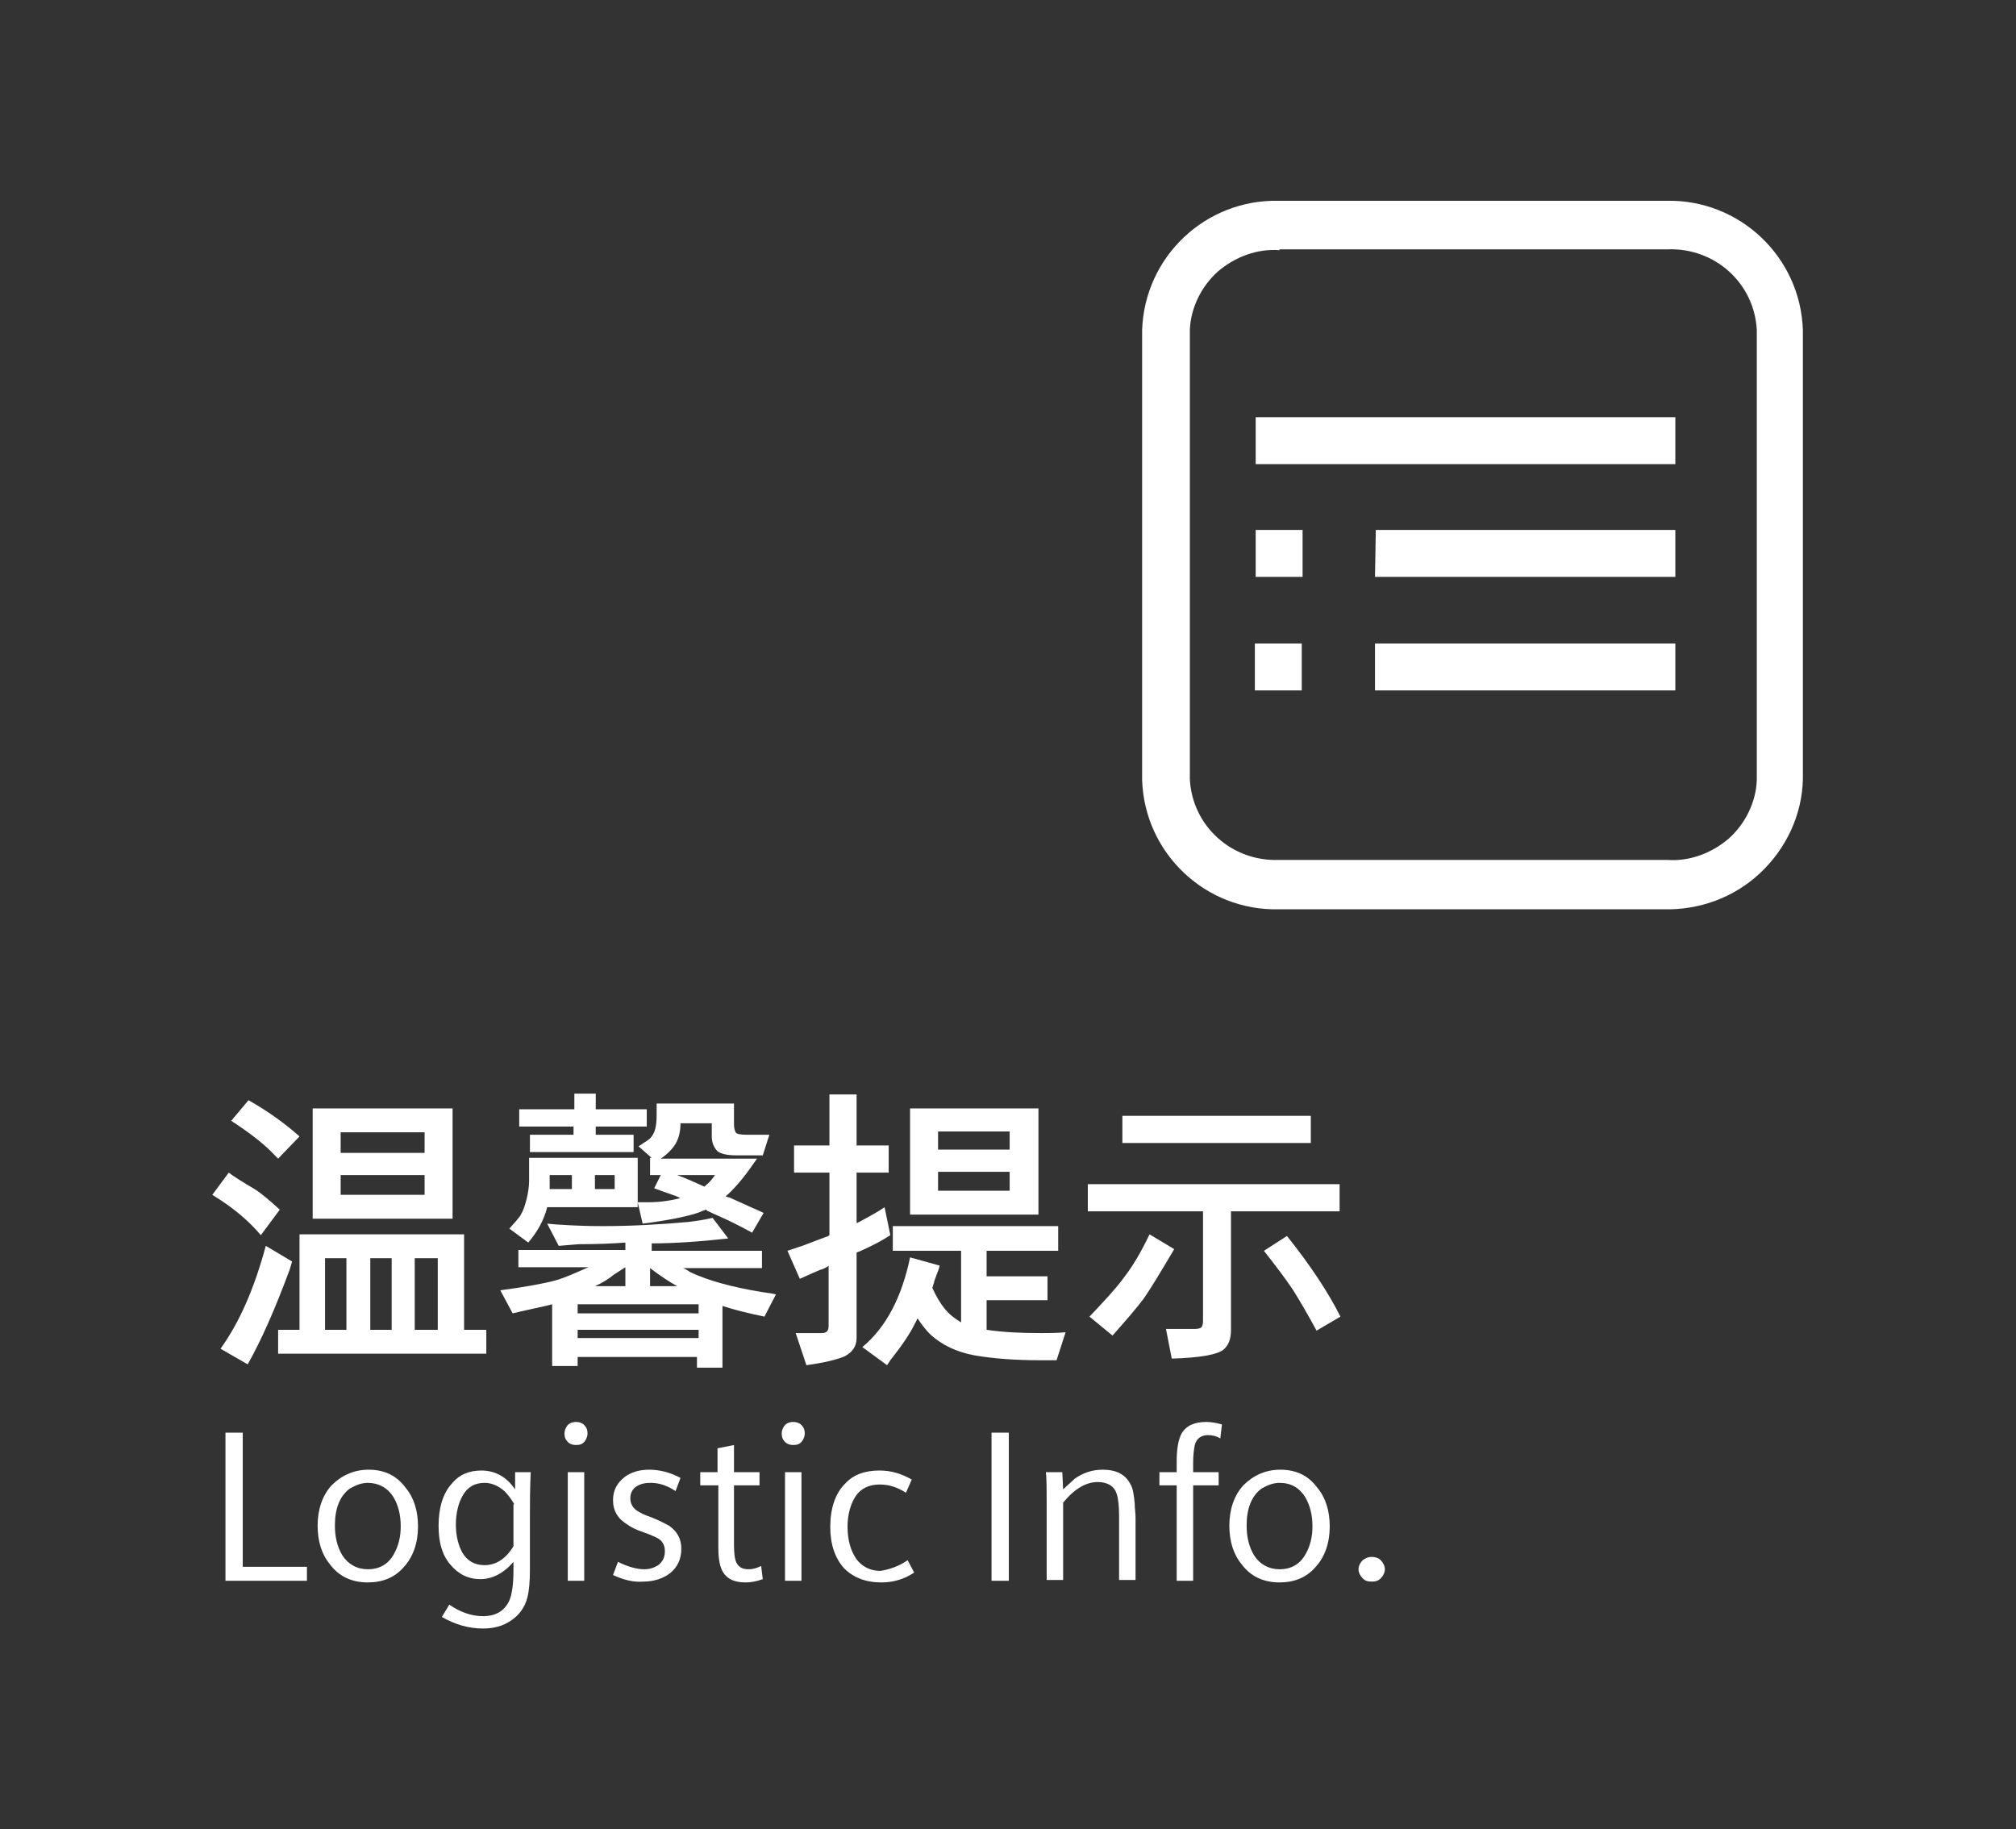 <?xml version="1.0" encoding="utf-8"?>
<!-- Generator: Adobe Illustrator 22.0.0, SVG Export Plug-In . SVG Version: 6.00 Build 0)  -->
<svg version="1.1" id="图层_1" xmlns="http://www.w3.org/2000/svg" xmlns:xlink="http://www.w3.org/1999/xlink" x="0px" y="0px"
	 viewBox="0 0 245 222.3" style="enable-background:new 0 0 245 222.3;" xml:space="preserve">
<rect x="0" y="0" width="245" height="222.3" fill="#333333" stroke="none"/>
<style type="text/css">
	.st0{fill:#FFFFFF;}
</style>
<g>
	<g>
		<g>
			<path class="st0" d="M202.5,110.5h-47.1c-8.9,0.2-16.3-6.8-16.6-15.7V40.1c0.3-8.9,7.7-15.9,16.6-15.7h47.1
				c8.9-0.2,16.3,6.8,16.6,15.7v54.6c-0.1,4.3-2,8.4-5.2,11.4c-3.2,3-7.4,4.5-11.7,4.4L202.5,110.5z M155.5,30.4
				c-2.7-0.2-5.4,0.8-7.5,2.6c-2,1.8-3.3,4.4-3.4,7.1v54.6c0.3,5.7,5.1,10,10.8,9.8h47.2c2.7,0.2,5.4-0.8,7.5-2.6
				c2-1.8,3.3-4.4,3.4-7.1V40.1c-0.3-5.7-5.1-10-10.8-9.8H155.5z M155.5,30.4"/>
		</g>
		<path class="st0" d="M152.6,64.4h5.7v5.7h-5.7V64.4z M167.2,64.4h36.4v5.7h-36.5L167.2,64.4z M152.6,50.7h51v5.7h-51V50.7z
			 M167.1,78.2h36.5v5.7h-36.5V78.2z M152.5,78.2h5.7v5.7h-5.7V78.2z M152.5,78.2"/>
	</g>
	<g>
		<path class="st0" d="M25.8,145.2l2-2.7c0.5,0.4,1.6,1.1,3.3,2.1c0.6,0.4,1.6,1.2,2.9,2.4l-2.3,3.1
			C30.1,148.2,28.1,146.6,25.8,145.2z M26.8,163.9c2.3-3.2,4.1-7.3,5.5-12.5l3.2,1.9l-0.3,1c-1.7,4.6-3.4,8.5-5.1,11.5L26.8,163.9z
			 M28.1,136.2l2.1-2.5c2.3,1.3,4.4,2.8,6.2,4.4l-2.6,2.7c-0.2-0.2-0.3-0.3-0.4-0.4C32.2,139.1,30.4,137.7,28.1,136.2z M36.4,161.6
			V150h20v11.6h2.7v2.9H33.8v-2.9H36.4z M55,134.7v13.4H38v-13.4H55z M39.5,161.6h2.6v-8.7h-2.6V161.6z M41.4,140.1h10.2v-2.5H41.4
			V140.1z M41.4,145.2h10.2v-2.4H41.4V145.2z M45,161.6h2.6v-8.7H45V161.6z M50.4,161.6h2.8v-8.7h-2.8V161.6z"/>
		<path class="st0" d="M70.2,164.7v1.3h-3.1v-7.5l-0.8,0.2c-1.8,0.4-3.2,0.7-4,0.9l-1.5-2.8c3-0.4,5.2-0.8,6.7-1.2
			c1.1-0.3,2.4-0.9,4-1.6H63v-2.1H76v-0.9c-1.3,0.1-3.2,0.2-5.7,0.2c-0.2,0-1,0.1-2.4,0.2l-1.4-2.7l1.1,0.1l1.7,0.1
			c2,0.1,3.3,0.1,4,0.1c3.5,0,6.9-0.2,10.3-0.5c0.8-0.1,1.7-0.2,3-0.5l1.9,2.5c-3.6,0.4-6.7,0.6-9.3,0.6v0.9h13.4v2.1H83
			c0.3,0.1,0.6,0.3,0.9,0.5c2.1,1,5,1.8,8.6,2.4c0.8,0.1,1.4,0.2,1.8,0.3l-1.4,2.7c-1.9-0.4-3.6-0.8-5.1-1.3v7.5h-3.1v-1.3H70.2z
			 M61.9,149.3c0.7-0.8,1.2-1.3,1.4-1.7c0.3-0.5,0.5-1.1,0.7-1.9c0.2-0.8,0.3-1.6,0.3-2.2v-2.8h13.2v6H66.5c-0.4,1.6-1.2,3-2.3,4.3
			L61.9,149.3z M69.8,134.8v-1.9h2.6v1.9h6.2v2.1h-6.2v1H77v2.1H64.4v-2.1h5.3v-1h-6.6v-2.1H69.8z M66.8,144.5h2.7v-1.7h-2.7V144.5z
			 M70.2,159.6h14.7v-1.1H70.2V159.6z M70.2,162.6h14.7v-1H70.2V162.6z M72.3,144.5h2.4v-1.7h-2.4V144.5z M72.3,156.3H76v-2.3
			c-0.3,0.2-0.8,0.5-1.4,0.9C74,155.4,73.2,155.9,72.3,156.3z M79.3,140.8l-1.7-1.5c0.3-0.2,0.5-0.3,0.6-0.4c0.5-0.3,0.8-0.5,1-0.8
			c0.4-0.5,0.6-1.3,0.6-2.6v-1.4h9.4v2.5c0,0.5,0.1,0.8,0.2,1c0.1,0.2,0.6,0.3,1.4,0.3h2.7l-0.8,2.5h-3.2c-1.2,0-1.9-0.2-2.3-0.5
			c-0.4-0.4-0.7-1-0.7-1.8v-1.6h-3.8c0,1-0.2,1.8-0.6,2.5c-0.3,0.5-0.9,1.2-1.8,1.8H92c-1.3,1.9-2.4,3.3-3.6,4.4
			c-0.1,0-0.1,0.1-0.2,0.2c0.1,0,0.2,0.1,0.4,0.1l2,0.9c0.6,0.3,1.4,0.6,2.2,1l-1.4,2.4c-1.1-0.6-2.4-1.3-4-2
			c-0.7-0.3-1.1-0.5-1.3-0.6c-0.1,0-0.2-0.1-0.3-0.2c-0.1,0-0.2,0.1-0.3,0.1c-1,0.5-3.5,1.1-7.4,1.6l-0.6-2.6c0.4,0,0.8,0,1.3,0
			c1.4,0,2.7-0.2,3.9-0.5c-0.1,0-0.1,0-0.2-0.1c-0.4-0.2-1.4-0.5-3-1.1l0.8-1.6H79v-2.1H79.3z M79,156.3h3.3c-0.9-0.5-2-1.2-3.3-2.2
			V156.3z M82.3,142.8c1.1,0.4,2.2,0.9,3.3,1.4c0.1-0.1,0.2-0.1,0.2-0.2c0.2-0.1,0.6-0.5,1.1-1.2H82.3z"/>
		<path class="st0" d="M104.2,148.6c0.1,0,0.1-0.1,0.2-0.1c1.3-0.7,2.4-1.3,3.1-1.8l0.7,3.4c-0.9,0.6-2.2,1.3-3.8,2
			c-0.1,0-0.2,0.1-0.3,0.1v10.4c0,1-0.5,1.7-1.4,2.2c-0.9,0.4-2.5,0.8-4.7,1.1l-1.3-3.9h3.2c0.3,0,0.5-0.1,0.6-0.2
			c0.1-0.1,0.2-0.3,0.2-0.7v-7.3l-0.1,0.1c-0.5,0.3-0.8,0.4-0.9,0.4c-1.2,0.5-2,0.9-2.5,1.1l-1.5-3.4c0.3-0.1,0.9-0.3,1.8-0.6
			l2.9-1.1c0.1,0,0.3-0.1,0.4-0.2v-7.6h-4.3v-3.3h4.3V133h3.3v6.2h3.9v3.3h-3.9V148.6z M116.5,152h-8v-3h20.1v3h-8.7v3.1h7.4v2.9
			h-7.4v3.6c2,0.3,4.2,0.4,6.7,0.4c0.8,0,1.8,0,2.9-0.1l-1.1,3.4h-0.7h-1.3c-3,0-5.7-0.2-8-0.6c-2.1-0.4-3.9-1.2-5.4-2.6
			c-0.4-0.4-0.9-1-1.5-1.9c-0.1,0.2-0.2,0.5-0.3,0.6c-0.5,1.1-1.5,2.6-3,4.5l-0.4,0.6l-3-2.2c2.9-2.4,4.8-6.1,5.8-10.9l3.6,1
			c-0.1,0.4-0.2,0.7-0.3,0.9c-0.2,0.6-0.4,1-0.4,1.2c-0.1,0.2-0.1,0.4-0.2,0.6c0.5,1.1,1,1.9,1.4,2.4c0.6,0.8,1.3,1.3,2.1,1.8V152z
			 M110.6,134.7h15.6v12.9h-15.6V134.7z M114,139.7h8.7v-2.2H114V139.7z M114,144.7h8.7v-2.3H114V144.7z"/>
		<path class="st0" d="M146.2,147.2h-14v-3.3h30.6v3.3h-13.2v14.4c0,1.1-0.3,1.9-0.9,2.4c-0.7,0.6-2.8,1-6.3,1.1l-0.7-3.6h3.5
			c0.4,0,0.7-0.1,0.8-0.2c0.1-0.1,0.2-0.4,0.2-0.7V147.2z M132.4,160c1.8-1.9,3.3-3.5,4.3-4.9c1-1.3,2-3,3-5.1l3,1.8
			c-1.6,2.7-2.8,4.7-3.7,6c-0.9,1.2-2.2,2.7-3.8,4.5L132.4,160z M136.4,138.9v-3.3h22.9v3.3H136.4z M153.6,152l2.8-1.8
			c2.8,3.5,5,6.8,6.5,9.8l-2.9,1.7c-1.2-2.2-2.2-3.9-2.9-5C156.3,155.5,155.1,153.9,153.6,152z"/>
	</g>
	<g>
		<path class="st0" d="M27.4,192.1v-18h2.1v16.3h7.8v1.7H27.4z"/>
		<path class="st0" d="M44.8,178.6c1.9,0,3.4,0.7,4.5,2.2c1,1.2,1.5,2.8,1.5,4.7c0,2-0.6,3.7-1.7,4.9c-1.1,1.3-2.6,1.9-4.4,1.9
			c-1.9,0-3.5-0.7-4.6-2.2c-1-1.2-1.5-2.8-1.5-4.7c0-2,0.6-3.7,1.7-4.9C41.5,179.3,43,178.6,44.8,178.6z M44.7,180.2
			c-0.8,0-1.5,0.3-2.2,0.7c-1.2,0.9-1.8,2.4-1.8,4.5c0,1.4,0.3,2.6,0.9,3.6c0.7,1.1,1.8,1.7,3.1,1.7c1.4,0,2.5-0.6,3.2-1.9
			c0.5-0.9,0.8-2,0.8-3.3c0-1.4-0.3-2.6-0.9-3.6C47.1,180.8,46,180.2,44.7,180.2z"/>
		<path class="st0" d="M62.6,178.9h1.9c-0.1,2-0.1,3.8-0.1,5.2v6.6c0,1.5-0.1,2.6-0.3,3.4c-0.3,1.2-1,2.2-2.1,2.9
			c-0.9,0.6-2,0.9-3.3,0.9c-1.8,0-3.4-0.5-5-1.4l0.9-1.5c1.3,0.9,2.7,1.4,4.1,1.4c1.5,0,2.6-0.6,3.2-1.9c0.3-0.7,0.5-1.9,0.5-3.6
			v-1.1c-1.2,1.4-2.6,2.1-4,2.1c-1.5,0-2.7-0.6-3.7-1.8c-1-1.2-1.4-2.7-1.4-4.7c0-2.1,0.5-3.9,1.6-5.1c0.9-1.1,2.1-1.6,3.6-1.6
			c1.7,0,3.1,0.8,4.1,2.3L62.6,178.9z M62.5,182.8c-0.4-0.7-0.8-1.2-1.2-1.6c-0.7-0.6-1.5-1-2.4-1c-1.2,0-2.1,0.5-2.7,1.6
			c-0.5,0.9-0.8,2.1-0.8,3.5c0,1.3,0.3,2.5,0.8,3.4c0.6,1,1.5,1.5,2.7,1.5c1.4,0,2.6-0.8,3.5-2.3V182.8z"/>
		<path class="st0" d="M70,172.8c0.5,0,0.9,0.2,1.1,0.5c0.2,0.2,0.3,0.5,0.3,0.9c0,0.3-0.1,0.6-0.3,0.9c-0.3,0.4-0.6,0.5-1.1,0.5
			c-0.5,0-0.9-0.2-1.1-0.5c-0.2-0.2-0.3-0.5-0.3-0.9c0-0.3,0.1-0.6,0.3-0.9C69.1,173,69.5,172.8,70,172.8z M69,192.1v-13.2h2v13.2
			H69z"/>
		<path class="st0" d="M74.5,191.4l0.6-1.6c1.2,0.6,2.3,0.9,3.2,0.9c0.7,0,1.2-0.2,1.7-0.5c0.5-0.4,0.8-0.9,0.8-1.7
			c0-0.6-0.2-1-0.5-1.3c-0.3-0.3-1-0.6-2.1-1c-0.9-0.3-1.5-0.6-1.9-0.9c-1.2-0.7-1.8-1.7-1.8-3c0-1.2,0.5-2.1,1.4-2.8
			c0.8-0.6,1.8-0.9,3-0.9c1.2,0,2.5,0.3,3.8,1l-0.6,1.6c-0.9-0.6-1.9-1-3-1c-0.7,0-1.2,0.1-1.7,0.4c-0.5,0.3-0.8,0.8-0.8,1.5
			c0,0.6,0.3,1.1,0.7,1.4c0.4,0.3,1,0.6,1.9,0.9c1,0.4,1.7,0.8,2.1,1c1,0.7,1.5,1.6,1.5,2.8c0,1.3-0.5,2.3-1.4,3
			c-0.8,0.6-1.9,1-3.2,1C77,192.3,75.8,192,74.5,191.4z"/>
		<path class="st0" d="M87.2,180.5h-2.1v-1.6h2.1V176l2-0.4v3.3h3.1v1.6h-3.1v7.2c0,1.1,0.1,1.8,0.3,2.2c0.3,0.6,0.8,0.8,1.5,0.8
			c0.4,0,0.9-0.1,1.5-0.4l0.2,1.6c-0.8,0.3-1.5,0.4-2.1,0.4c-1.3,0-2.2-0.4-2.7-1.2c-0.4-0.6-0.6-1.6-0.6-3V180.5z"/>
		<path class="st0" d="M96.4,172.8c0.5,0,0.9,0.2,1.1,0.5c0.2,0.2,0.3,0.5,0.3,0.9c0,0.3-0.1,0.6-0.3,0.9c-0.3,0.4-0.6,0.5-1.1,0.5
			c-0.5,0-0.9-0.2-1.1-0.5c-0.2-0.2-0.3-0.5-0.3-0.9c0-0.3,0.1-0.6,0.3-0.9C95.5,173,95.9,172.8,96.4,172.8z M95.4,192.1v-13.2h2
			v13.2H95.4z"/>
		<path class="st0" d="M110.3,189.6l0.8,1.5c-1.2,0.8-2.5,1.2-4,1.2c-1.9,0-3.4-0.6-4.5-1.7c-1.1-1.2-1.7-2.9-1.7-5
			c0-2.3,0.6-4.1,1.8-5.3c1-1.1,2.4-1.6,4.2-1.6c1.4,0,2.7,0.4,3.9,1.1l-0.7,1.6c-1.1-0.7-2.1-1-3.2-1c-1.3,0-2.3,0.5-2.9,1.4
			c-0.6,0.9-1,2.2-1,3.7c0,1.7,0.4,3,1.1,4c0.7,0.9,1.7,1.4,2.9,1.4C108.2,190.7,109.3,190.3,110.3,189.6z"/>
		<path class="st0" d="M120.5,192.1v-18h2.1v18H120.5z"/>
		<path class="st0" d="M127.2,192.1v-8.9c0-2.1,0-3.6-0.1-4.3h2l0.1,2.1c0.5-0.5,1-0.9,1.4-1.3c1-0.7,2.1-1.1,3.4-1.1
			c1.7,0,2.8,0.6,3.4,1.8c0.3,0.5,0.4,1.3,0.5,2.3c0,0.6,0.1,1.2,0.1,1.7v7.6h-2v-7.7c0-1.3-0.1-2.2-0.3-2.8
			c-0.3-0.9-1.1-1.4-2.3-1.4c-1.4,0-2.8,0.8-4.2,2.5v9.4H127.2z"/>
		<path class="st0" d="M143,192.1v-11.6h-2.1v-1.6h2.1v-1.3c0-1.5,0.2-2.7,0.6-3.4c0.6-1,1.6-1.4,3-1.4c0.6,0,1.2,0.1,1.9,0.3
			l-0.2,1.7c-0.5-0.3-1-0.4-1.5-0.4c-0.8,0-1.4,0.4-1.6,1.2c-0.1,0.5-0.2,1.2-0.2,2.2v1.1h3.1v1.6H145v11.6H143z"/>
		<path class="st0" d="M155.6,178.6c1.9,0,3.4,0.7,4.5,2.2c1,1.2,1.5,2.8,1.5,4.7c0,2-0.6,3.7-1.7,4.9c-1.1,1.3-2.6,1.9-4.4,1.9
			c-1.9,0-3.5-0.7-4.6-2.2c-1-1.2-1.5-2.8-1.5-4.7c0-2,0.6-3.7,1.7-4.9C152.3,179.3,153.8,178.6,155.6,178.6z M155.5,180.2
			c-0.8,0-1.5,0.3-2.2,0.7c-1.2,0.9-1.8,2.4-1.8,4.5c0,1.4,0.3,2.6,0.9,3.6c0.7,1.1,1.8,1.7,3.1,1.7c1.4,0,2.5-0.6,3.2-1.9
			c0.5-0.9,0.8-2,0.8-3.3c0-1.4-0.3-2.6-0.9-3.6C157.9,180.8,156.9,180.2,155.5,180.2z"/>
		<path class="st0" d="M166.7,189.2c0.4,0,0.8,0.1,1.1,0.4c0.3,0.3,0.5,0.7,0.5,1.1c0,0.4-0.2,0.8-0.5,1.1c-0.3,0.3-0.6,0.4-1.1,0.4
			s-0.8-0.1-1.1-0.4c-0.3-0.3-0.5-0.7-0.5-1.1c0-0.4,0.2-0.8,0.5-1.1C165.9,189.4,166.2,189.2,166.7,189.2z"/>
	</g>
</g>
</svg>

